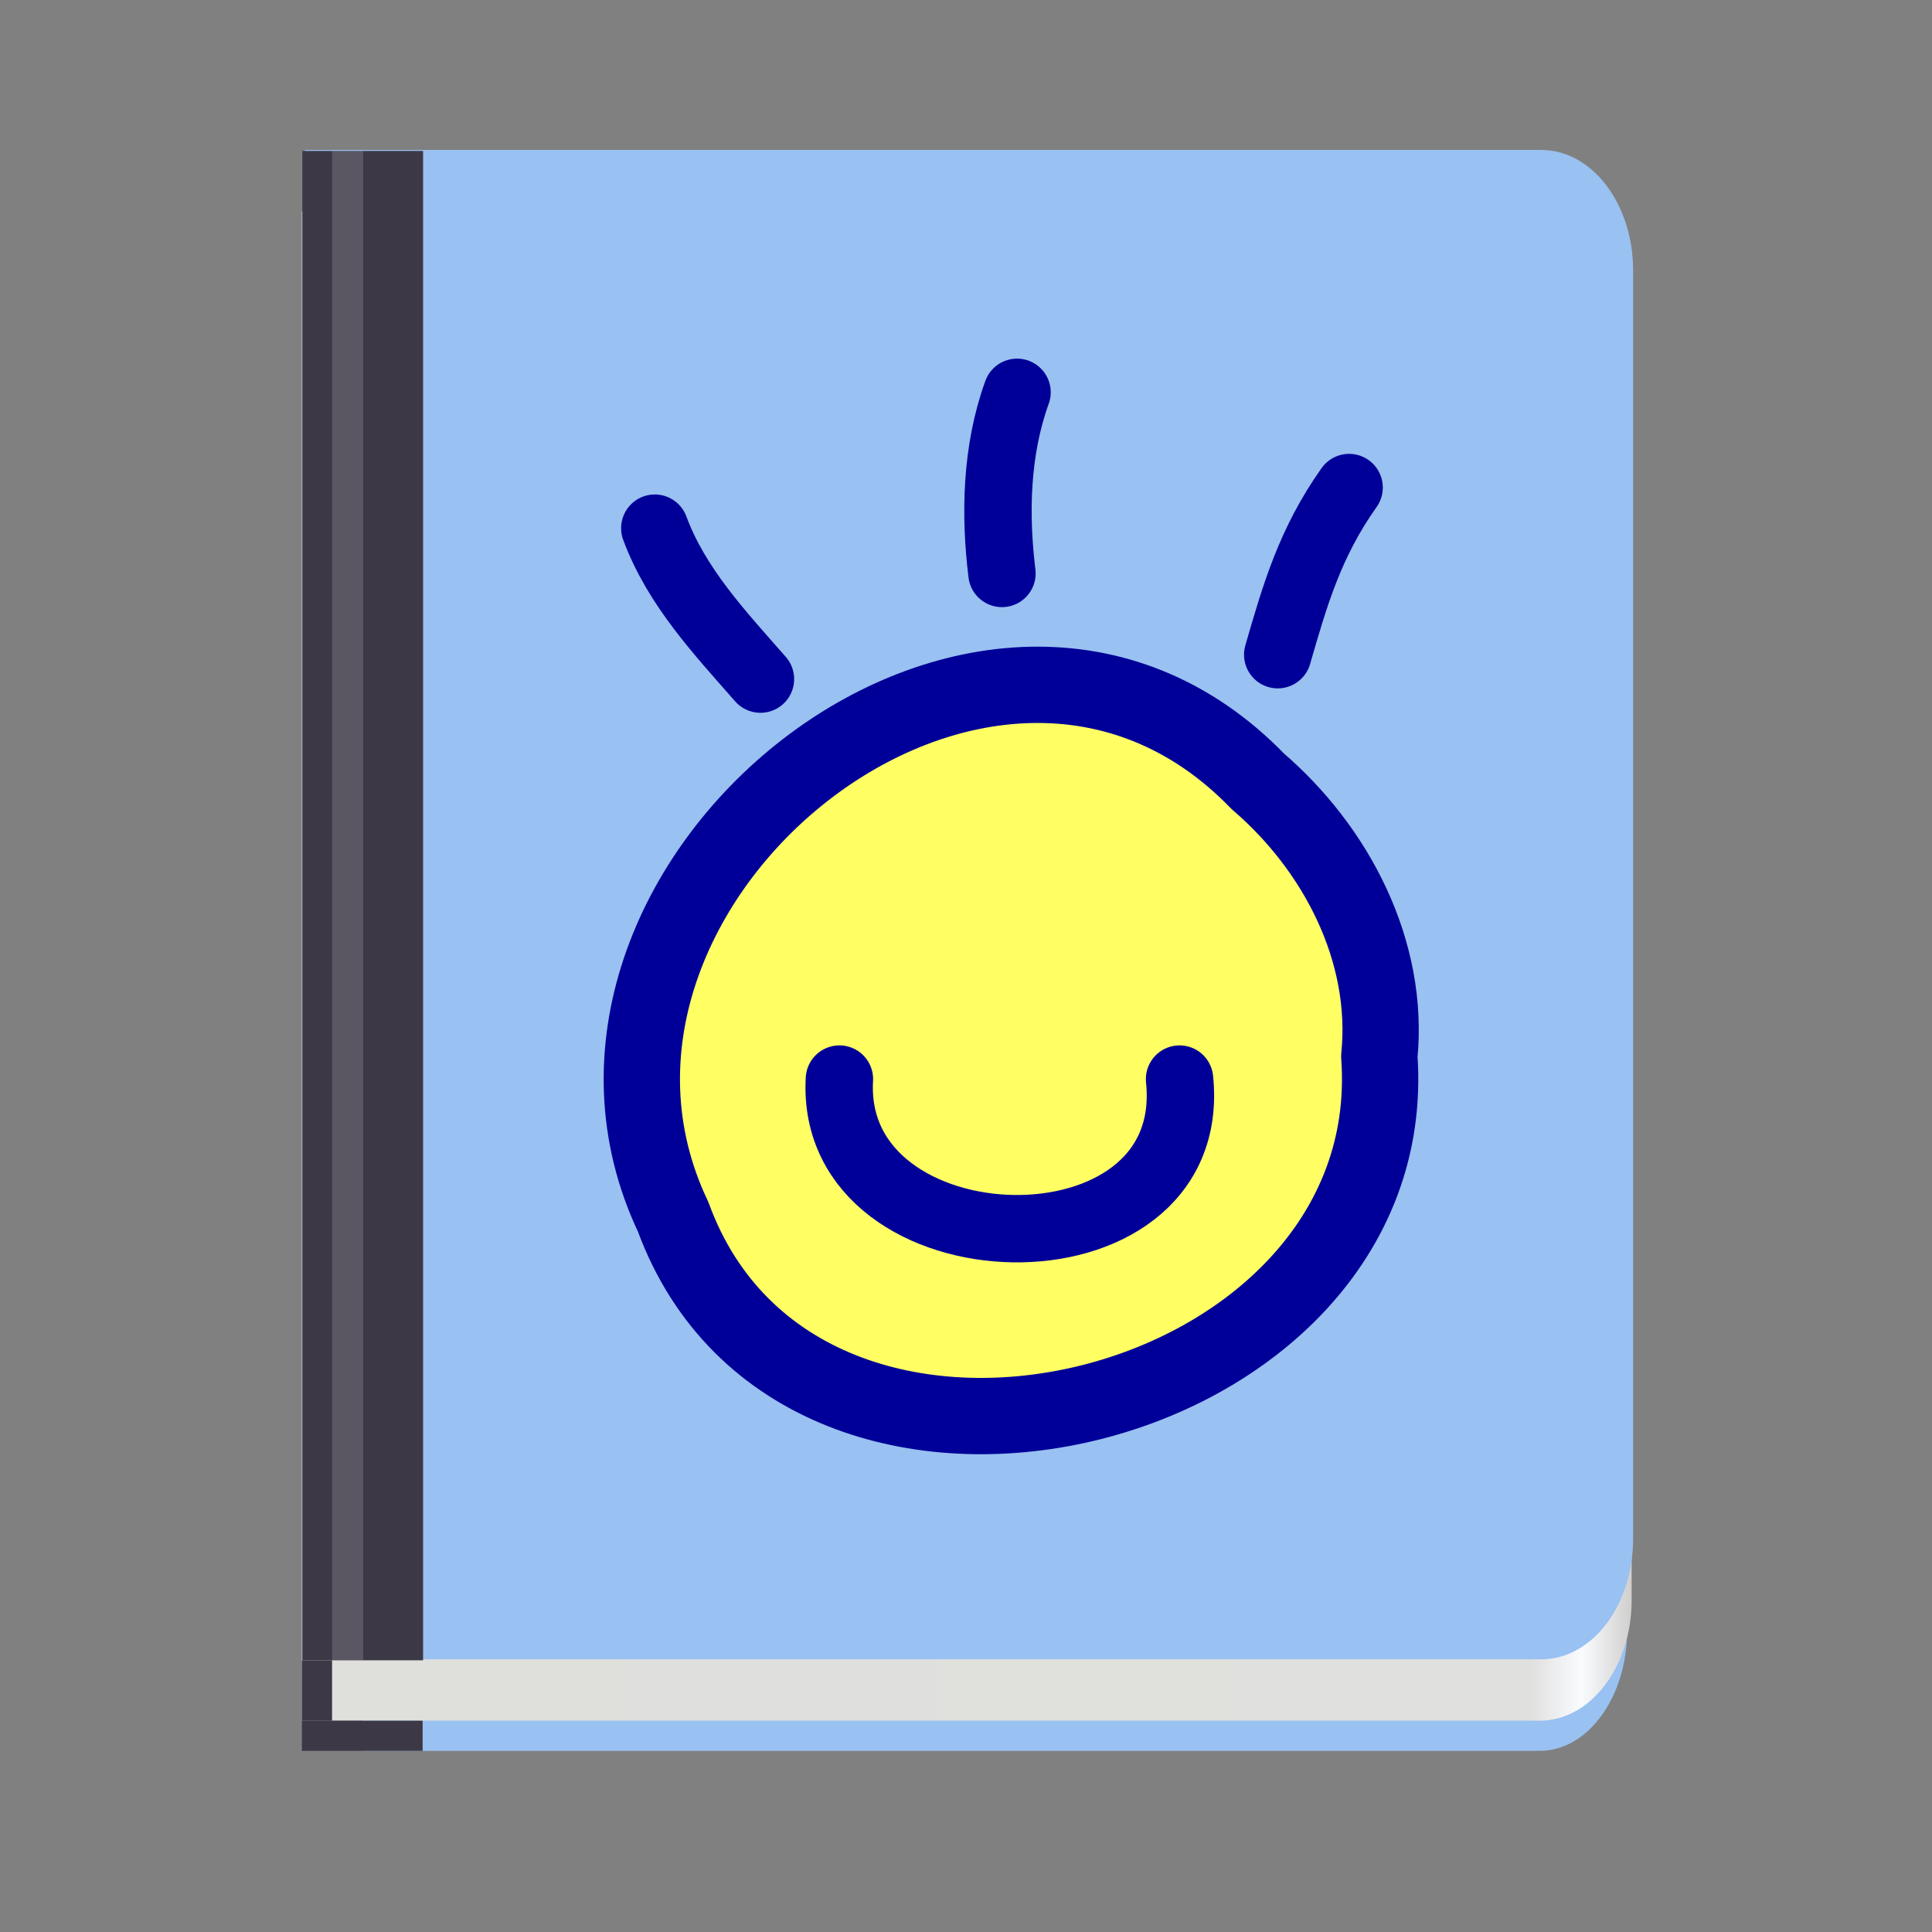 <?xml version="1.0" encoding="UTF-8"?>
<svg xmlns="http://www.w3.org/2000/svg" xmlns:xlink="http://www.w3.org/1999/xlink" width="128px" height="128px" viewBox="0 0 128 128" version="1.1">
<rect x="0" y="0" width="128" height="128" fill="#808080" stroke="none"/>
<defs>
<linearGradient id="linear0" gradientUnits="userSpaceOnUse" x1="26" y1="282" x2="104" y2="282" gradientTransform="matrix(1.101,0,0,1,-6.43,-172)">
<stop offset="0" style="stop-color:rgb(87.451%,87.451%,86.275%);stop-opacity:1;"/>
<stop offset="0.923" style="stop-color:rgb(87.843%,87.843%,87.059%);stop-opacity:1;"/>
<stop offset="0.962" style="stop-color:rgb(100%,100%,100%);stop-opacity:0.941;"/>
<stop offset="1" style="stop-color:rgb(81.569%,81.176%,80.392%);stop-opacity:1;"/>
</linearGradient>
<filter id="alpha" filterUnits="objectBoundingBox" x="0%" y="0%" width="100%" height="100%">
  <feColorMatrix type="matrix" in="SourceGraphic" values="0 0 0 0 1 0 0 0 0 1 0 0 0 0 1 0 0 0 1 0"/>
</filter>
<mask id="mask0">
  <g filter="url(#alpha)">
<rect x="0" y="0" width="128" height="128" style="fill:rgb(0%,0%,0%);fill-opacity:0.15;stroke:none;"/>
  </g>
</mask>
<clipPath id="clip1">
  <rect x="0" y="0" width="192" height="152"/>
</clipPath>
<g id="surface48560" clip-path="url(#clip1)">
<path style=" stroke:none;fill-rule:evenodd;fill:rgb(100%,100%,100%);fill-opacity:1;" d="M 30 26 L 30 126 L 32.062 126 L 32.062 26 Z M 30 26 "/>
</g>
</defs>
<g id="surface48536">
<path style=" stroke:none;fill-rule:nonzero;fill:rgb(60%,75.686%,94.51%);fill-opacity:1;" d="M 24 16 L 24 116 L 102 116 C 105.215 116 107.801 112.434 107.801 108 L 107.801 24 C 107.801 19.566 105.215 16 102 16 Z M 24 16 "/>
<path style=" stroke:none;fill-rule:nonzero;fill:url(#linear0);" d="M 20 14 L 20 114 L 102 114 C 105.379 114 108.102 110.434 108.102 106 L 108.102 22 C 108.102 17.566 105.379 14 102 14 Z M 20 14 "/>
<path style=" stroke:none;fill-rule:nonzero;fill:rgb(60%,75.686%,94.51%);fill-opacity:1;" d="M 20.199 9.934 L 20.199 109.934 L 102.105 109.934 C 105.48 109.934 108.199 106.367 108.199 101.934 L 108.199 17.934 C 108.199 13.5 105.48 9.934 102.105 9.934 Z M 20.199 9.934 "/>
<path style="fill-rule:nonzero;fill:rgb(100%,100%,38.824%);fill-opacity:1;stroke-width:5.056;stroke-linecap:round;stroke-linejoin:round;stroke:rgb(0%,0%,60%);stroke-opacity:1;stroke-miterlimit:4;" d="M 88.001 235.998 C 89.743 260.03 49.72 269.811 41.22 246.631 C 30.802 224.709 62.025 199.233 79.966 217.784 C 85.154 222.241 88.701 229.034 88.001 235.998 Z M 88.001 235.998 " transform="matrix(1,0,0,1,3.381,-166.006)"/>
<path style="fill-rule:nonzero;fill:rgb(100%,100%,38.824%);fill-opacity:1;stroke-width:4.464;stroke-linecap:round;stroke-linejoin:round;stroke:rgb(0%,0%,60%);stroke-opacity:1;stroke-miterlimit:4;" d="M 74.767 237.498 C 76.177 251.08 51.493 250.342 52.232 237.498 " transform="matrix(1,0,0,1,3.381,-166.006)"/>
<path style="fill:none;stroke-width:4.464;stroke-linecap:round;stroke-linejoin:round;stroke:rgb(0%,0%,60%);stroke-opacity:1;stroke-miterlimit:4;" d="M 40.001 200.998 C 41.435 204.881 44.322 207.944 47.001 210.998 " transform="matrix(1,0,0,1,3.381,-166.006)"/>
<path style="fill:none;stroke-width:4.464;stroke-linecap:round;stroke-linejoin:miter;stroke:rgb(0%,0%,60%);stroke-opacity:1;stroke-miterlimit:4;" d="M 64.001 191.998 C 62.599 195.862 62.525 200.123 63.001 203.998 " transform="matrix(1,0,0,1,3.381,-166.006)"/>
<path style="fill:none;stroke-width:4.464;stroke-linecap:round;stroke-linejoin:miter;stroke:rgb(0%,0%,60%);stroke-opacity:1;stroke-miterlimit:4;" d="M 86.001 198.307 C 83.411 201.963 82.419 205.409 81.271 209.381 " transform="matrix(1,0,0,1,3.381,-166.006)"/>
<path style=" stroke:none;fill-rule:nonzero;fill:rgb(23.922%,21.961%,27.451%);fill-opacity:1;" d="M 20 114 L 28 114 L 28 116 L 20 116 Z M 20 114 "/>
<path style=" stroke:none;fill-rule:nonzero;fill:rgb(23.922%,21.961%,27.451%);fill-opacity:1;" d="M 20.031 10 L 28.031 10 L 28.031 110 L 20.031 110 Z M 20.031 10 "/>
<path style=" stroke:none;fill-rule:nonzero;fill:rgb(23.922%,21.961%,27.451%);fill-opacity:1;" d="M 20 110 L 22 110 L 22 114 L 20 114 Z M 20 110 "/>
<use xlink:href="#surface48560" transform="matrix(1,0,0,1,-8,-16)" mask="url(#mask0)"/>
</g>
</svg>
